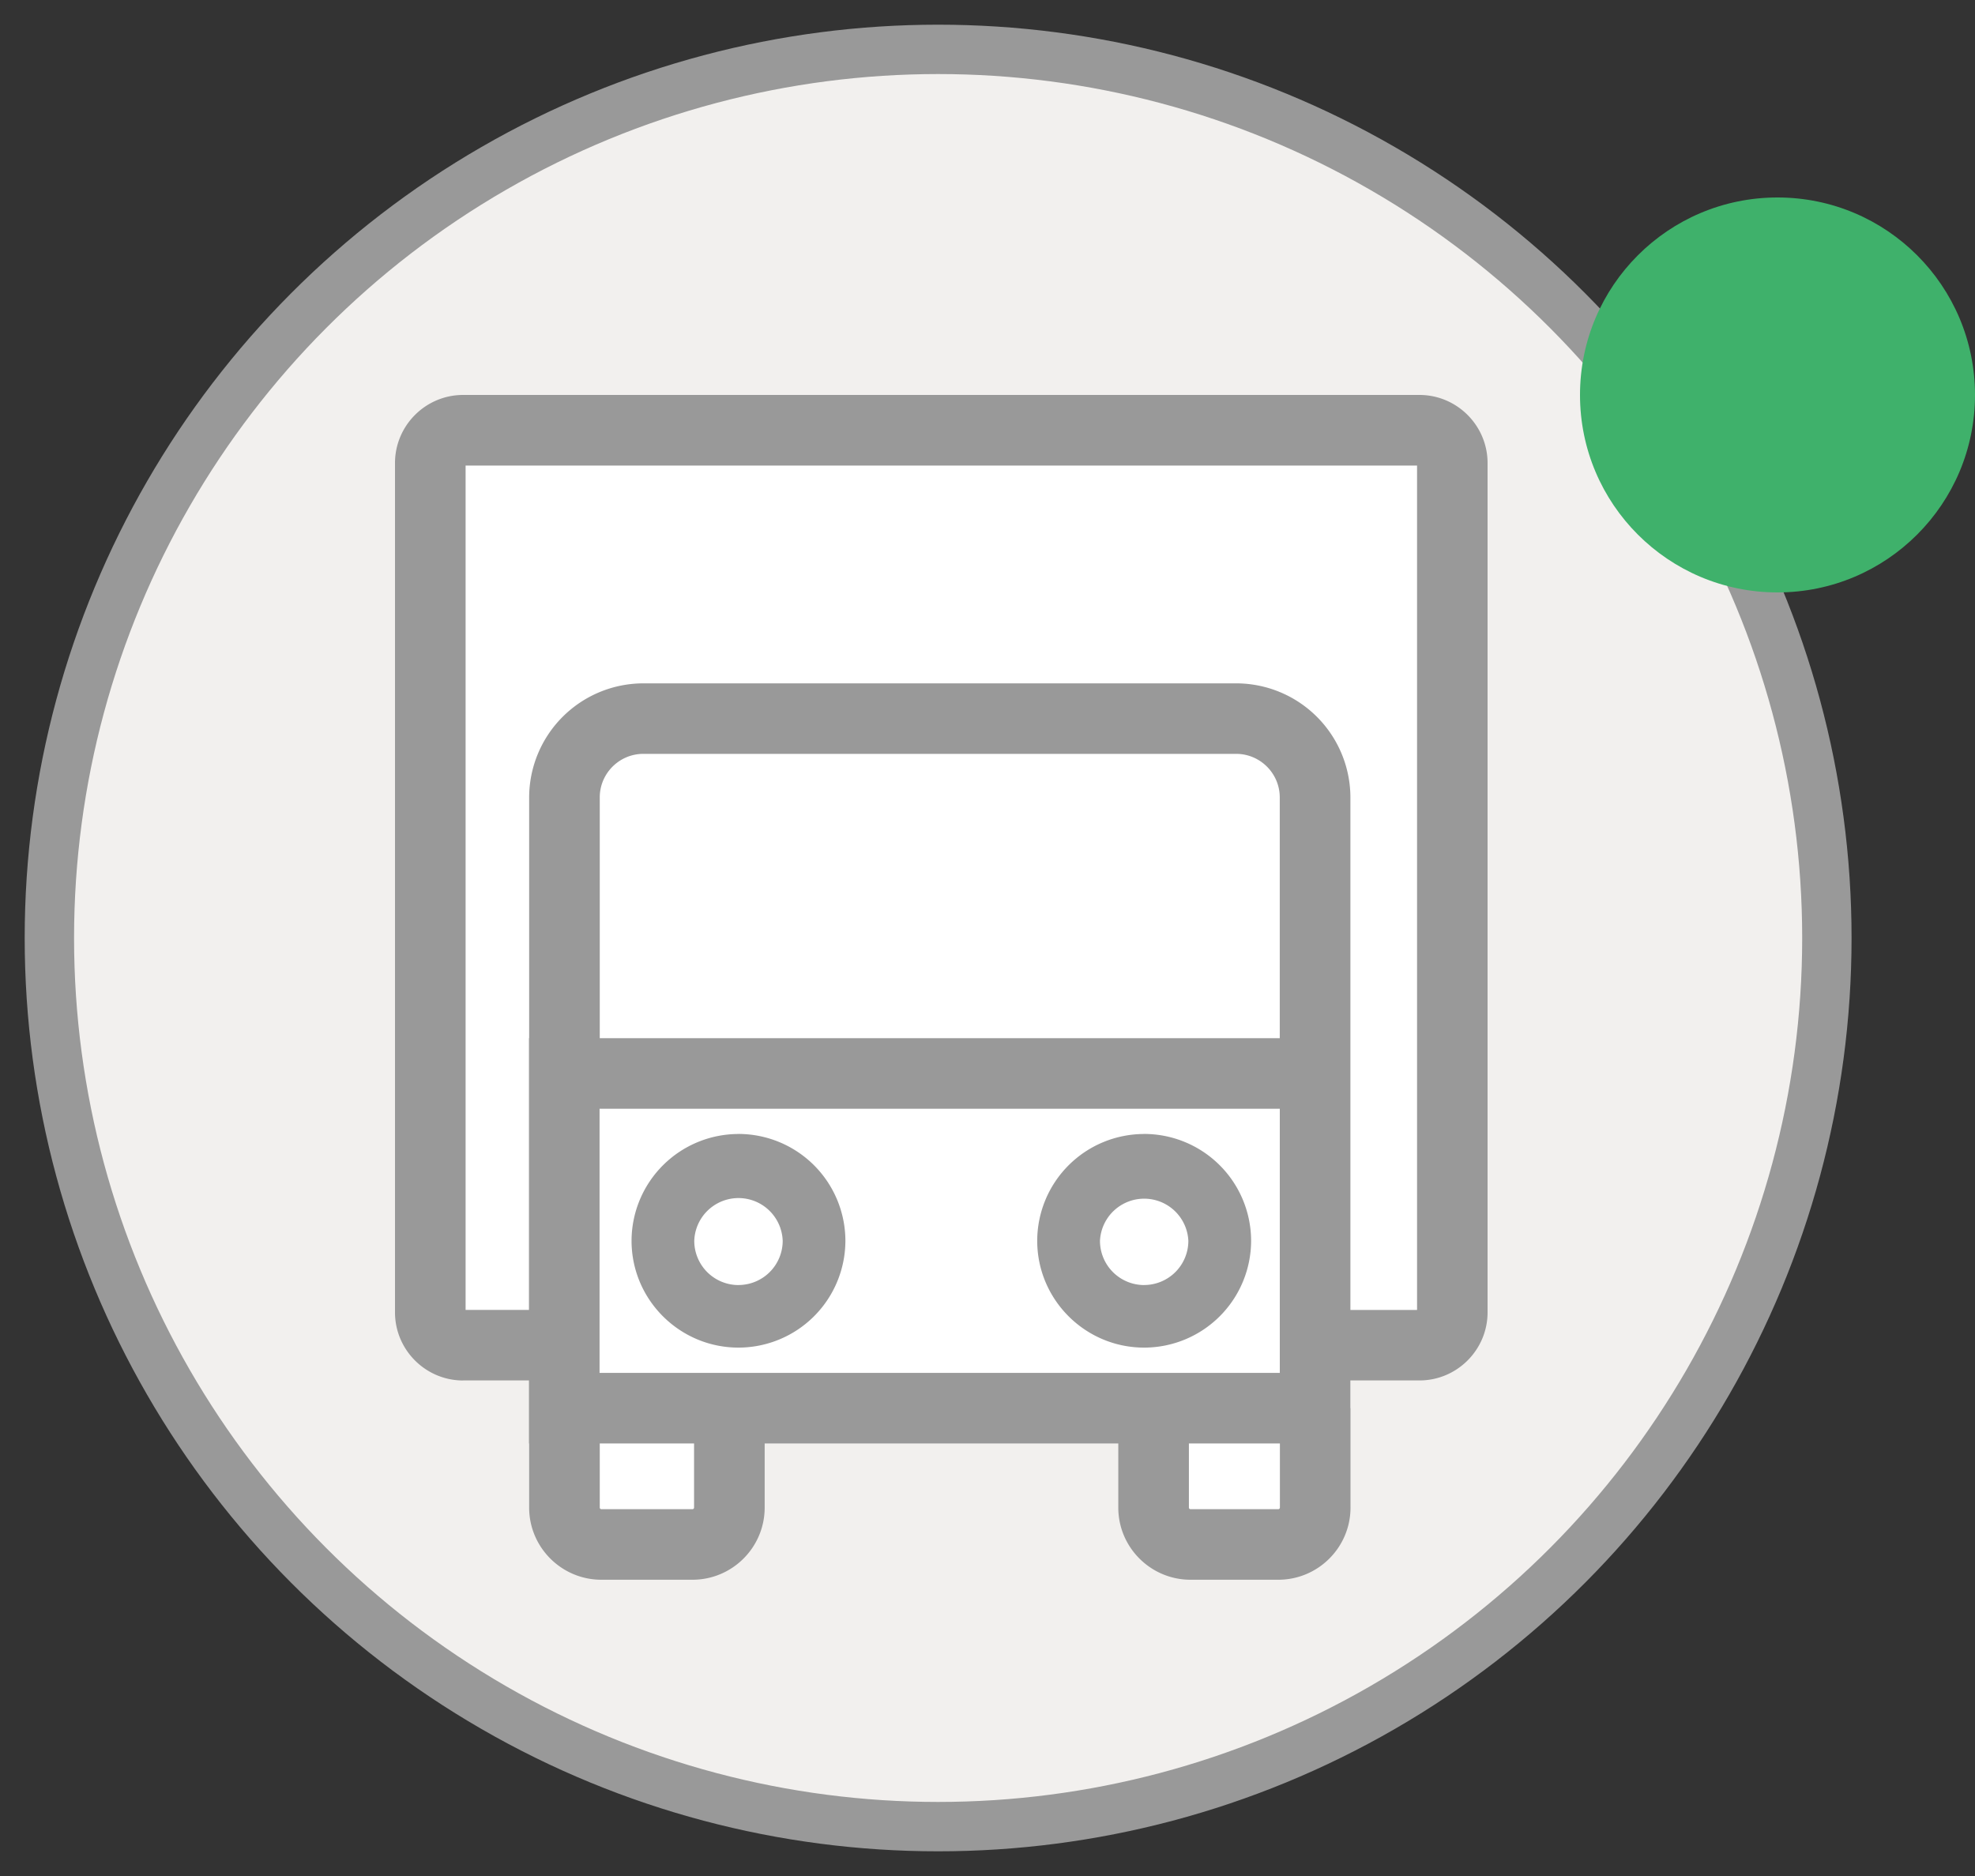 <svg width="40" height="38" viewBox="0 0 40 38" fill="none" xmlns="http://www.w3.org/2000/svg">
    <rect x="0" y="0" width="40" height="38" fill="#333333" stroke="none"/>
    <circle cx="19" cy="19" r="18" fill="#F2F0EE" stroke="#999"/>
    <g clip-path="url(#3dlf6fiiba)">
        <path d="M9 27 8.5 9c5.833-.167 17.6-.5 18-.5.4 0 1.833.333 2.5.5l.5 17.5-1.5 1c-.5 0-1.5.1-1.5.5v3l-2 .5-1-1L23 29h-8.5l-.5 2-2.5-.5-.5-3-2-.5z" fill="#fff"/>
        <path d="M14.957 22.97a2.168 2.168 0 0 0-2.166 2.163c0 1.193.972 2.164 2.166 2.164a2.168 2.168 0 0 0 2.165-2.164 2.168 2.168 0 0 0-2.165-2.164zm0 3.06a.896.896 0 0 1-.896-.896.896.896 0 0 1 1.791 0 .896.896 0 0 1-.895.895zM23.173 22.97a2.167 2.167 0 0 0-2.166 2.163c0 1.193.972 2.164 2.166 2.164a2.168 2.168 0 0 0 2.166-2.164 2.168 2.168 0 0 0-2.166-2.164zm0 3.06a.896.896 0 0 1-.895-.896.896.896 0 0 1 1.79 0 .896.896 0 0 1-.895.895z" fill="#999"/>
        <path d="M9.38 27.962h1.333v1.276h.004v1.3c0 .806.657 1.461 1.463 1.461h1.844c.808 0 1.463-.656 1.463-1.462v-1.299h7.162v1.3c0 .806.657 1.461 1.463 1.461h1.777c.808 0 1.463-.656 1.463-1.462v-2.013h-.003v-.562h1.399c.76 0 1.38-.619 1.38-1.38V9.38c0-.76-.62-1.38-1.38-1.38H9.38C8.62 8 8 8.619 8 9.38v17.203c0 .76.62 1.38 1.38 1.38v-.001zm16.539-6.933H12.147v-4.877c0-.486.396-.882.883-.882h12.006c.486 0 .883.396.883.882v4.877zm-13.776 6.78v-5.35H25.92v5.35H12.143zm1.914 2.728a.033.033 0 0 1-.033.033H12.18a.033.033 0 0 1-.033-.033v-1.299h1.91v1.3zm11.832.033h-1.777a.033.033 0 0 1-.033-.033v-1.299h1.843v1.3a.033.033 0 0 1-.033.032zM9.43 9.43H28.7v17.104h-1.35V16.152a2.315 2.315 0 0 0-2.313-2.31H13.03a2.315 2.315 0 0 0-2.313 2.31v4.877h-.004v5.504H9.43V9.429z" fill="#999"/>
    </g>
    <circle cx="36" cy="8" r="4" fill="#3FB16B"/>
    <defs>
        <clipPath id="3dlf6fiiba">
            <path fill="#fff" transform="translate(8 8)" d="M0 0h22.13v24H0z"/>
        </clipPath>
    </defs>
</svg>
